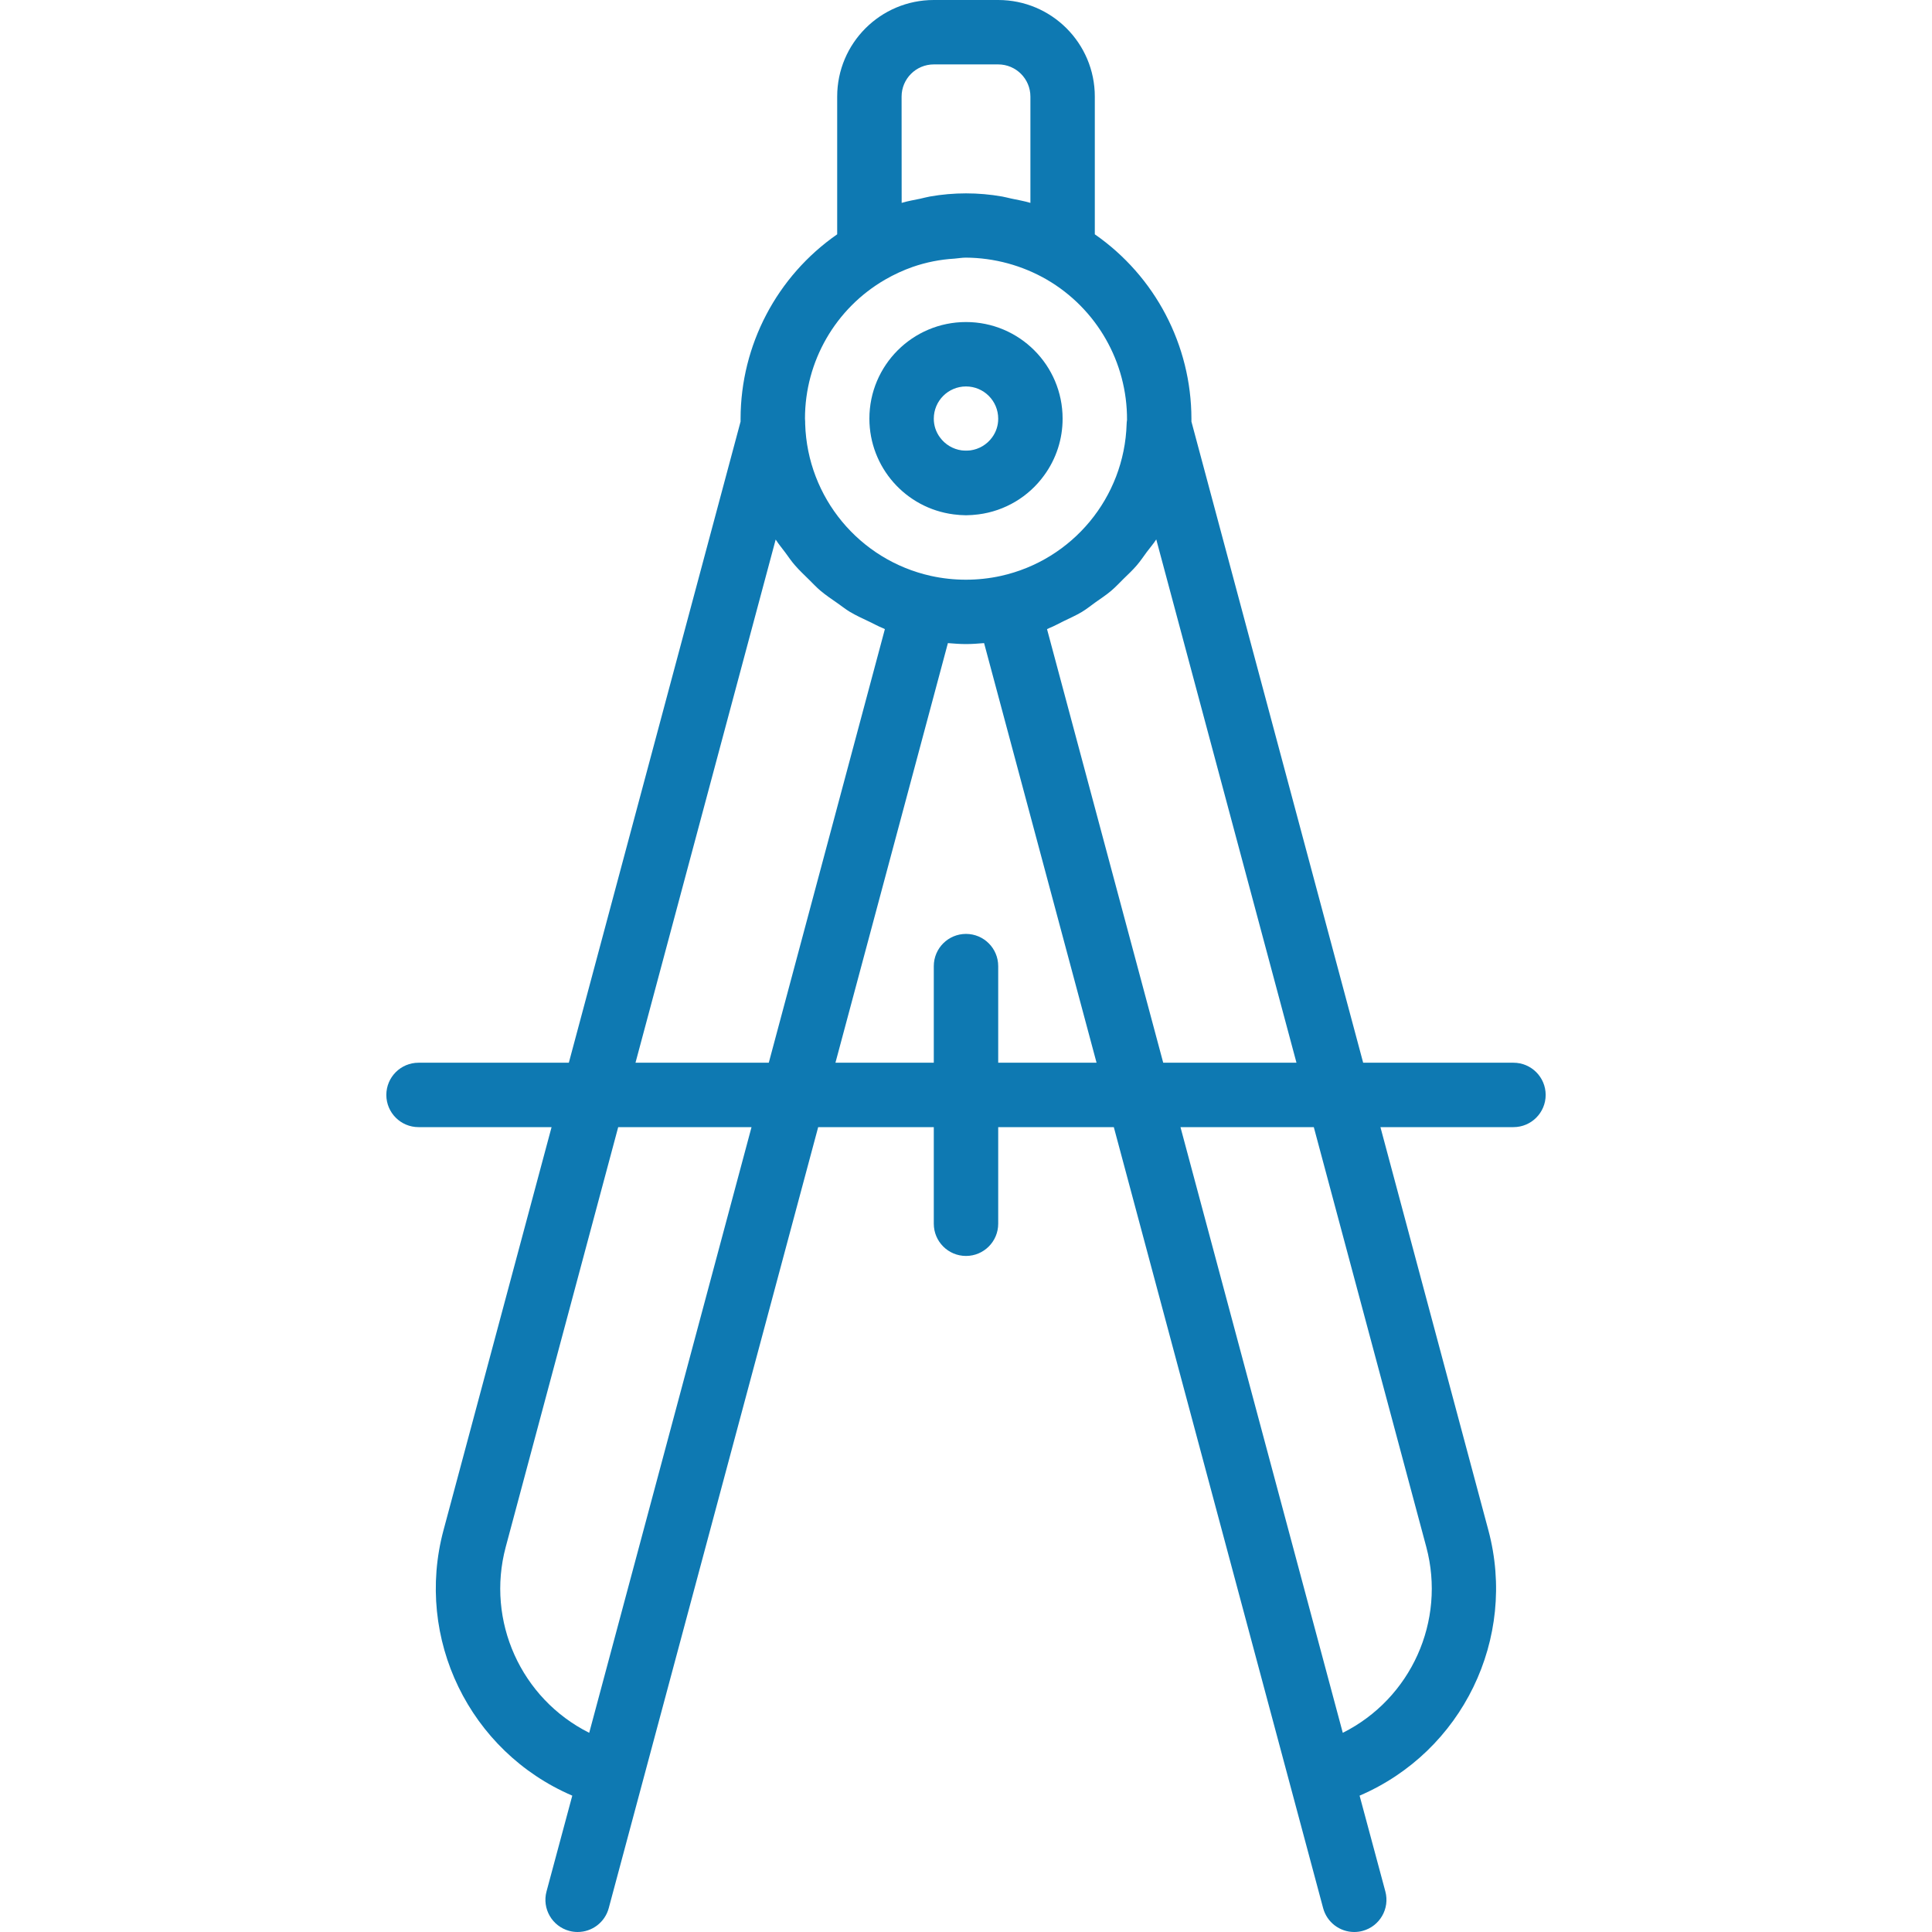 <?xml version="1.0" encoding="iso-8859-1"?>
<!-- Generator: Adobe Illustrator 19.0.0, SVG Export Plug-In . SVG Version: 6.00 Build 0)  -->
<svg fill="#0E79B2" version="1.1" id="Capa_1" xmlns="http://www.w3.org/2000/svg" xmlns:xlink="http://www.w3.org/1999/xlink" x="0px" y="0px"
	 viewBox="0 0 479.944 479.944" style="enable-background:new 0 0 479.944 479.944;" xml:space="preserve">
<g>
	<g>
		<path d="M239.972,80c-13.255,0-24,10.745-24,24c0.011,12.068,8.982,22.251,20.952,23.784c1.011,0.132,2.029,0.204,3.048,0.216
			c1.027-0.013,2.053-0.085,3.072-0.216c6.564-0.834,12.488-4.354,16.36-9.72c2.979-4.083,4.579-9.01,4.568-14.064
			C263.972,90.745,253.227,80,239.972,80z M246.444,108.68c-1.281,1.75-3.219,2.905-5.368,3.2c-0.726,0.08-1.458,0.08-2.184,0
			c-2.171-0.296-4.126-1.47-5.408-3.248c-0.99-1.341-1.52-2.965-1.512-4.632c0-4.418,3.582-8,8-8s8,3.582,8,8
			C247.984,105.684,247.447,107.327,246.444,108.68z"/>
	</g>
</g>
<g>
	<g>
		<path d="M375.972,264h-37.336l-42.664-159.272c0-0.248,0-0.48,0-0.728c-0.037-18.269-8.998-35.366-24-45.792V24
			c0-13.255-10.745-24-24-24h-16c-13.255,0-24,10.745-24,24v34.208c-15.002,10.426-23.963,27.523-24,45.792c0,0.248,0,0.48,0,0.728
			L141.308,264h-37.336c-4.418,0-8,3.582-8,8s3.582,8,8,8h33.048l-26.856,100.168c-7.176,26.866,6.45,54.928,32,65.904l-6.4,23.8
			c-1.145,4.267,1.387,8.655,5.654,9.799c0.001,0,0.001,0,0.002,0c0.676,0.18,1.372,0.271,2.072,0.272
			c3.621,0,6.79-2.431,7.728-5.928L203.252,280h28.72v24c0,4.418,3.582,8,8,8s8-3.582,8-8v-24h28.72l52,194.016
			c0.938,3.497,4.107,5.928,7.728,5.928c0.7-0.001,1.396-0.092,2.072-0.272c4.268-1.144,6.8-5.531,5.656-9.798
			c0-0.001,0-0.001,0-0.002l-6.4-23.8c25.55-10.976,39.176-39.038,32-65.904L342.924,280h33.048c4.418,0,8-3.582,8-8
			S380.39,264,375.972,264z M231.972,16h16c4.418,0,8,3.582,8,8v26.4c-1.552-0.472-3.2-0.736-4.744-1.072
			c-0.76-0.152-1.488-0.376-2.248-0.504c-5.954-1.051-12.046-1.051-18,0c-0.8,0.136-1.6,0.376-2.4,0.544
			c-1.536,0.328-3.104,0.576-4.592,1.032L223.972,24C223.972,19.582,227.554,16,231.972,16z M219.892,69.456
			c2.17-1.257,4.452-2.309,6.816-3.144c3.355-1.163,6.855-1.858,10.4-2.064c0.944-0.072,1.872-0.248,2.824-0.248
			c7.063,0.045,13.994,1.925,20.112,5.456c12.404,7.221,20.004,20.519,19.928,34.872c-0.056,0.336-0.088,0.675-0.096,1.016
			c-0.567,18.246-13.441,33.781-31.264,37.728c-5.709,1.248-11.619,1.248-17.328,0c-17.823-3.947-30.697-19.482-31.264-37.728
			c0.008-0.449-0.008-0.897-0.048-1.344C199.964,89.753,207.557,76.585,219.892,69.456z M146.372,430.464
			c-16.981-8.521-25.645-27.796-20.744-46.152L153.572,280h33.12L146.372,430.464z M190.98,264h-33.112l34.824-129.968
			c0.728,1.144,1.6,2.16,2.4,3.248c0.8,1.088,1.512,2.16,2.4,3.16c1.112,1.304,2.4,2.464,3.584,3.656
			c0.912,0.888,1.76,1.824,2.736,2.64c1.36,1.152,2.848,2.144,4.312,3.16c1,0.696,1.936,1.456,2.984,2.088
			c1.6,0.952,3.296,1.72,4.984,2.52c1.072,0.504,2.08,1.088,3.2,1.528c0.184,0.072,0.344,0.184,0.528,0.256L190.98,264z
			 M247.972,264v-24c0-4.418-3.582-8-8-8s-8,3.582-8,8v24H207.54l27.936-104.24c1.496,0.12,2.984,0.24,4.496,0.24s3-0.12,4.496-0.24
			L272.404,264H247.972z M260.1,156.288c0.168-0.064,0.32-0.168,0.488-0.232c1.296-0.512,2.488-1.192,3.728-1.792
			c1.496-0.728,3.024-1.4,4.44-2.248c1.192-0.712,2.264-1.6,3.392-2.4c1.328-0.936,2.68-1.824,3.912-2.872
			c1.064-0.896,1.992-1.912,2.976-2.88c1.144-1.12,2.32-2.208,3.36-3.424c0.904-1.048,1.664-2.2,2.488-3.312
			c0.824-1.112,1.648-2.024,2.352-3.128l34.832,130h-33.104L260.1,156.288z M354.324,384.32
			c4.898,18.356-3.769,37.629-20.752,46.144L293.252,280h33.12L354.324,384.32z"/>
	</g>
</g>
<g>
</g>
<g>
</g>
<g>
</g>
<g>
</g>
<g>
</g>
<g>
</g>
<g>
</g>
<g>
</g>
<g>
</g>
<g>
</g>
<g>
</g>
<g>
</g>
<g>
</g>
<g>
</g>
<g>
</g>
</svg>
